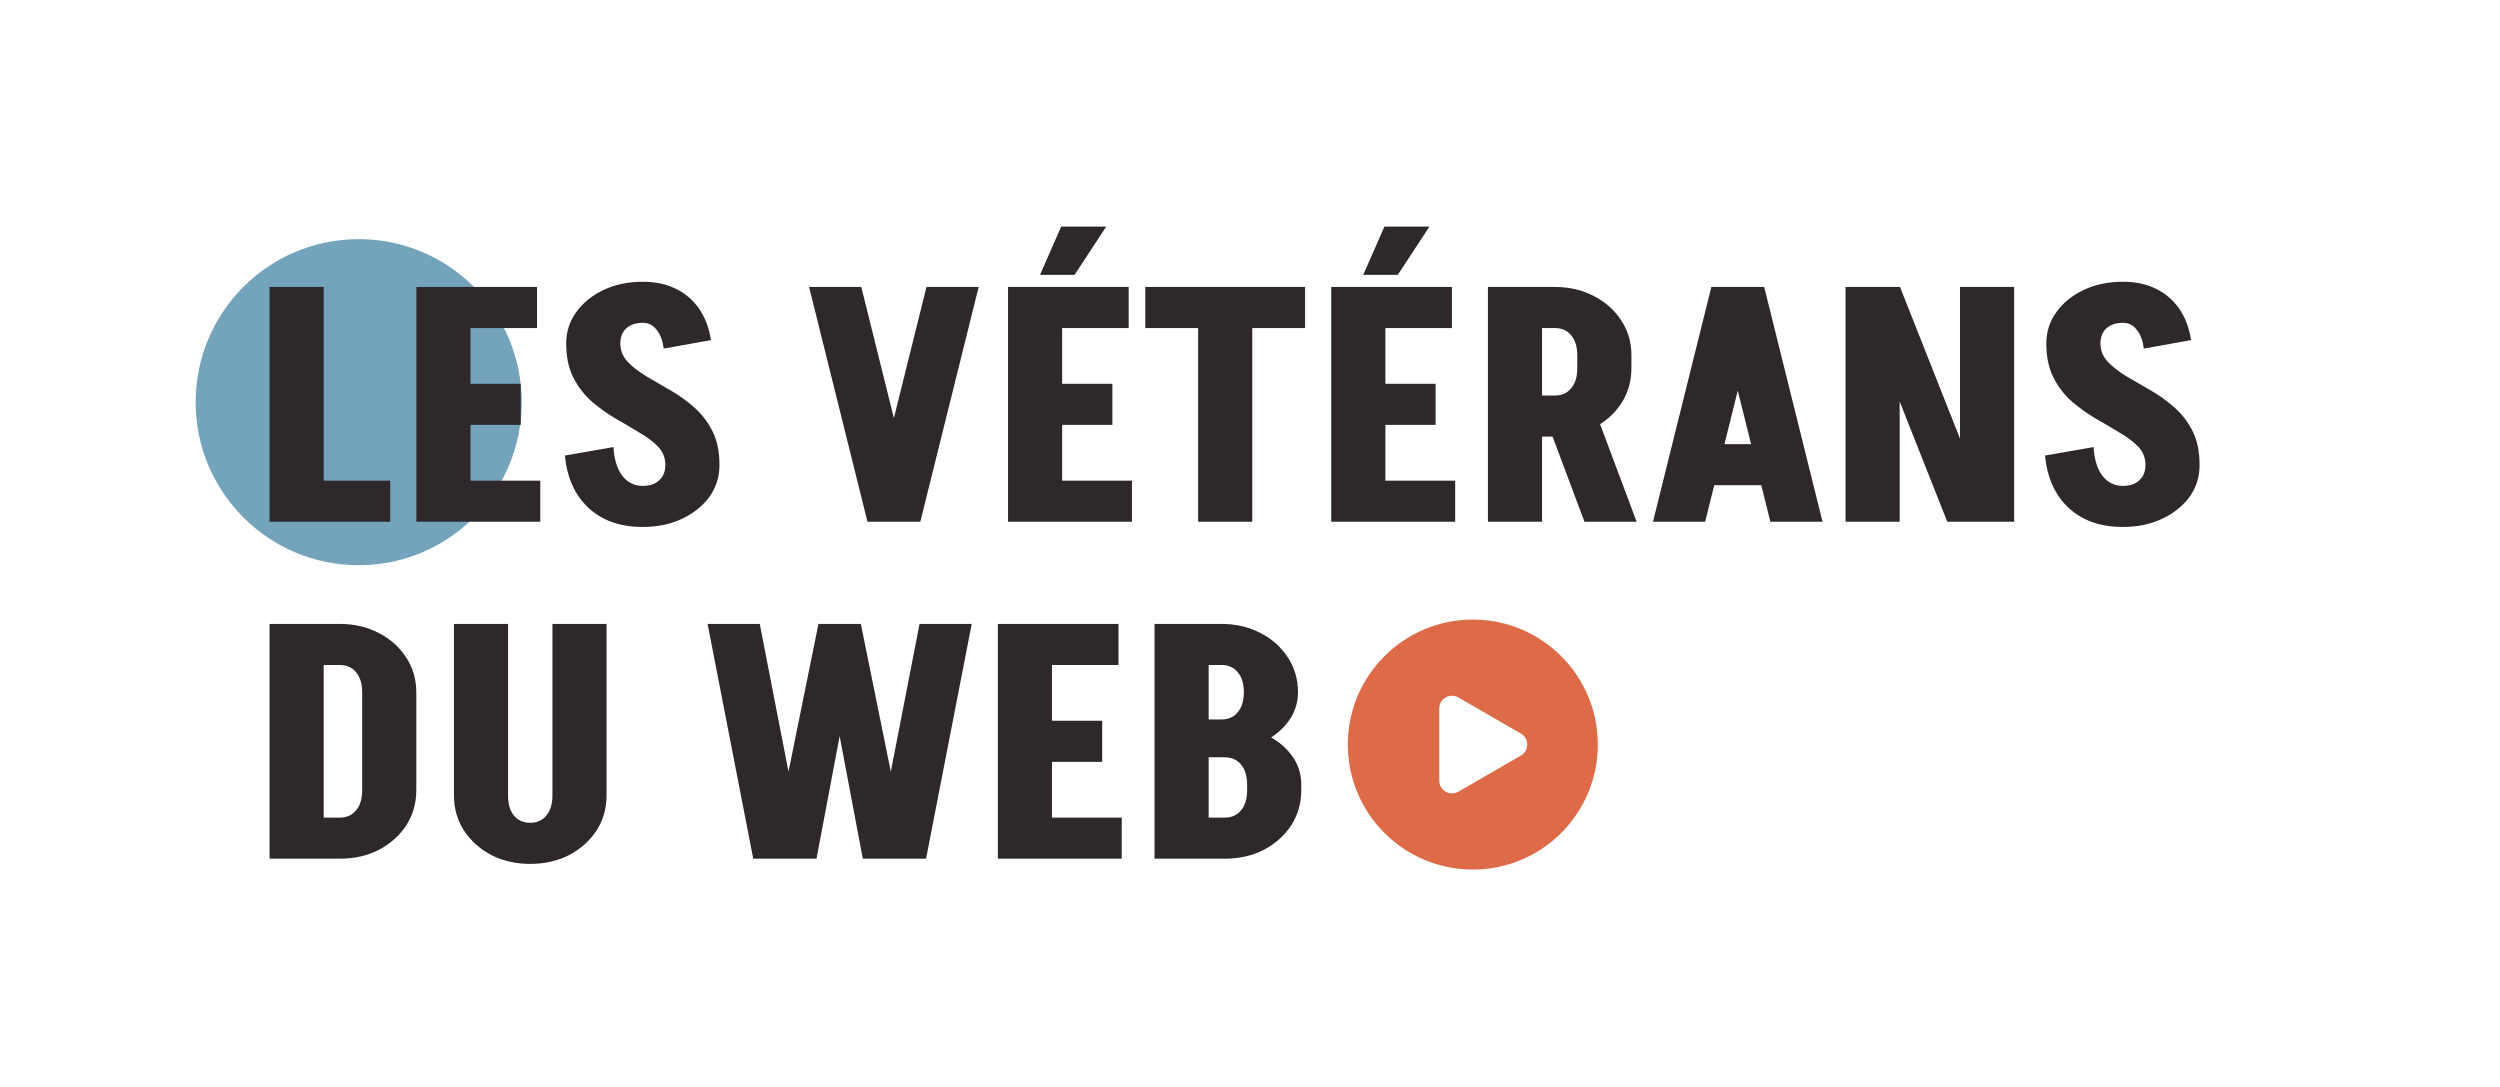 <svg width="230" height="100" viewBox="0 0 230 100" fill="none" xmlns="http://www.w3.org/2000/svg">
<circle cx="33" cy="37" r="15" fill="#74A4BC"/>
<path fill-rule="evenodd" clip-rule="evenodd" d="M135.5 80C141.851 80 147 74.851 147 68.5C147 62.149 141.851 57 135.5 57C129.149 57 124 62.149 124 68.5C124 74.851 129.149 80 135.5 80ZM134.169 72.834L139.919 69.514C140.7 69.064 140.7 67.936 139.919 67.486L134.169 64.166C133.388 63.715 132.412 64.279 132.412 65.18L132.412 71.82C132.412 72.721 133.388 73.285 134.169 72.834Z" fill="#DE6B48"/>
<path d="M28.88 48V44.22H35.9V48H28.88ZM24.8 48V26.4H29.78V48H24.8ZM42.086 48V44.22H49.706V48H42.086ZM42.086 39.09V35.31H47.906V39.09H42.086ZM38.306 26.4H43.286V48H38.306V26.4ZM42.386 26.4H49.406V30.18H42.386V26.4ZM61.21 42.78C61.21 42.12 60.99 41.56 60.55 41.1C60.11 40.64 59.54 40.21 58.84 39.81C58.16 39.39 57.43 38.96 56.65 38.52C55.87 38.06 55.13 37.53 54.43 36.93C53.75 36.33 53.19 35.6 52.75 34.74C52.31 33.88 52.09 32.83 52.09 31.59H57.07C57.07 32.23 57.29 32.79 57.73 33.27C58.17 33.73 58.73 34.17 59.41 34.59C60.11 34.99 60.85 35.42 61.63 35.88C62.41 36.32 63.14 36.84 63.82 37.44C64.52 38.04 65.09 38.77 65.53 39.63C65.97 40.49 66.19 41.54 66.19 42.78H61.21ZM52.09 31.62C52.09 30.52 52.4 29.55 53.02 28.71C53.64 27.85 54.48 27.17 55.54 26.67C56.6 26.17 57.8 25.92 59.14 25.92V29.7C58.5 29.7 57.99 29.87 57.61 30.21C57.25 30.55 57.07 31.02 57.07 31.62H52.09ZM66.19 42.78C66.19 43.88 65.88 44.86 65.26 45.72C64.64 46.56 63.8 47.23 62.74 47.73C61.68 48.23 60.48 48.48 59.14 48.48V44.7C59.78 44.7 60.28 44.53 60.64 44.19C61.02 43.85 61.21 43.38 61.21 42.78H66.19ZM61.06 32.07C60.96 31.31 60.74 30.73 60.4 30.33C60.08 29.91 59.66 29.7 59.14 29.7V25.92C60.28 25.92 61.28 26.13 62.14 26.55C63.02 26.97 63.74 27.58 64.3 28.38C64.86 29.18 65.23 30.15 65.41 31.29L61.06 32.07ZM56.44 41.13C56.5 42.25 56.77 43.13 57.25 43.77C57.73 44.39 58.36 44.7 59.14 44.7V48.48C57.08 48.48 55.42 47.9 54.16 46.74C52.9 45.58 52.17 43.97 51.97 41.91L56.44 41.13ZM79.867 48L85.237 26.4H90.037L84.667 48H79.867ZM79.807 48L74.437 26.4H79.237L84.607 48H79.807ZM98.859 25.29H95.68L97.629 20.85H101.769L98.859 25.29ZM96.519 48V44.22H104.139V48H96.519ZM96.519 39.09V35.31H102.339V39.09H96.519ZM92.74 26.4H97.719V48H92.74V26.4ZM96.82 26.4H103.839V30.18H96.82V26.4ZM105.368 30.18V26.4H120.068V30.18H105.368ZM110.228 48V26.4H115.208V48H110.228ZM128.596 25.29H125.416L127.366 20.85H131.506L128.596 25.29ZM126.256 48V44.22H133.876V48H126.256ZM126.256 39.09V35.31H132.076V39.09H126.256ZM122.476 26.4H127.456V48H122.476V26.4ZM126.556 26.4H133.576V30.18H126.556V26.4ZM145.77 48L142.05 38.07H146.85L150.57 48H145.77ZM141.57 40.17V36.39H143.07V40.17H141.57ZM141.57 30.18V26.4H143.07V30.18H141.57ZM145.11 33.9V32.67H150.09V33.9H145.11ZM150.09 32.7H145.11C145.11 31.9 144.92 31.28 144.54 30.84C144.18 30.4 143.68 30.18 143.04 30.18V26.4C144.38 26.4 145.58 26.68 146.64 27.24C147.7 27.78 148.54 28.53 149.16 29.49C149.78 30.43 150.09 31.5 150.09 32.7ZM150.09 33.87C150.09 35.07 149.78 36.15 149.16 37.11C148.54 38.05 147.7 38.8 146.64 39.36C145.58 39.9 144.38 40.17 143.04 40.17V36.39C143.68 36.39 144.18 36.17 144.54 35.73C144.92 35.29 145.11 34.67 145.11 33.87H150.09ZM136.89 48V26.4H141.87V48H136.89ZM156.664 44.64V40.86H164.344V44.64H156.664ZM162.244 26.4L156.874 48H152.074L157.444 26.4H162.244ZM162.304 26.4L167.674 48H162.874L157.504 26.4H162.304ZM179.15 48L170.6 26.4H174.8L183.35 48H179.15ZM169.79 48V26.4H174.77V48H169.79ZM180.32 48V26.4H185.3V48H180.32ZM197.382 42.78C197.382 42.12 197.162 41.56 196.722 41.1C196.282 40.64 195.712 40.21 195.012 39.81C194.332 39.39 193.602 38.96 192.822 38.52C192.042 38.06 191.302 37.53 190.602 36.93C189.922 36.33 189.362 35.6 188.922 34.74C188.482 33.88 188.262 32.83 188.262 31.59H193.242C193.242 32.23 193.462 32.79 193.902 33.27C194.342 33.73 194.902 34.17 195.582 34.59C196.282 34.99 197.022 35.42 197.802 35.88C198.582 36.32 199.312 36.84 199.992 37.44C200.692 38.04 201.262 38.77 201.702 39.63C202.142 40.49 202.362 41.54 202.362 42.78H197.382ZM188.262 31.62C188.262 30.52 188.572 29.55 189.192 28.71C189.812 27.85 190.652 27.17 191.712 26.67C192.772 26.17 193.972 25.92 195.312 25.92V29.7C194.672 29.7 194.162 29.87 193.782 30.21C193.422 30.55 193.242 31.02 193.242 31.62H188.262ZM202.362 42.78C202.362 43.88 202.052 44.86 201.432 45.72C200.812 46.56 199.972 47.23 198.912 47.73C197.852 48.23 196.652 48.48 195.312 48.48V44.7C195.952 44.7 196.452 44.53 196.812 44.19C197.192 43.85 197.382 43.38 197.382 42.78H202.362ZM197.232 32.07C197.132 31.31 196.912 30.73 196.572 30.33C196.252 29.91 195.832 29.7 195.312 29.7V25.92C196.452 25.92 197.452 26.13 198.312 26.55C199.192 26.97 199.912 27.58 200.472 28.38C201.032 29.18 201.402 30.15 201.582 31.29L197.232 32.07ZM192.612 41.13C192.672 42.25 192.942 43.13 193.422 43.77C193.902 44.39 194.532 44.7 195.312 44.7V48.48C193.252 48.48 191.592 47.9 190.332 46.74C189.072 45.58 188.342 43.97 188.142 41.91L192.612 41.13ZM33.32 72.76V63.67H38.3V72.76H33.32ZM29.18 79V75.22H31.25V79H29.18ZM29.18 61.18V57.4H31.25V61.18H29.18ZM29.18 61.18V57.4H31.25V61.18H29.18ZM38.3 63.7H33.32C33.32 62.9 33.13 62.28 32.75 61.84C32.39 61.4 31.89 61.18 31.25 61.18V57.4C32.59 57.4 33.79 57.68 34.85 58.24C35.91 58.78 36.75 59.53 37.37 60.49C37.99 61.43 38.3 62.5 38.3 63.7ZM38.3 72.7C38.3 73.9 37.99 74.98 37.37 75.94C36.75 76.88 35.91 77.63 34.85 78.19C33.79 78.73 32.59 79 31.25 79V75.22C31.89 75.22 32.39 75 32.75 74.56C33.13 74.12 33.32 73.5 33.32 72.7H38.3ZM24.8 79V57.4H29.78V79H24.8ZM50.823 73.21V57.4H55.803V73.21H50.823ZM41.763 73.21V57.4H46.743V73.21H41.763ZM55.803 73.18C55.803 74.38 55.493 75.46 54.873 76.42C54.253 77.36 53.413 78.11 52.353 78.67C51.293 79.21 50.093 79.48 48.753 79.48V75.7C49.393 75.7 49.893 75.48 50.253 75.04C50.633 74.6 50.823 73.98 50.823 73.18H55.803ZM41.763 73.18H46.743C46.743 73.98 46.923 74.6 47.283 75.04C47.663 75.48 48.173 75.7 48.813 75.7V79.48C47.473 79.48 46.273 79.21 45.213 78.67C44.153 78.11 43.313 77.36 42.693 76.42C42.073 75.46 41.763 74.38 41.763 73.18ZM79.378 79L75.298 57.4H79.198L83.578 79H79.378ZM69.298 79L65.098 57.4H69.898L74.098 79H69.298ZM70.918 79L75.298 57.4H79.198L75.118 79H70.918ZM80.398 79L84.598 57.4H89.398L85.198 79H80.398ZM95.582 79V75.22H103.202V79H95.582ZM95.582 70.09V66.31H101.402V70.09H95.582ZM91.802 57.4H96.782V79H91.802V57.4ZM95.882 57.4H102.902V61.18H95.882V57.4ZM112.366 69.07V66.19C113.006 66.19 113.506 65.97 113.866 65.53C114.246 65.09 114.436 64.47 114.436 63.67H119.416C119.416 64.69 119.106 65.61 118.486 66.43C117.866 67.25 117.026 67.9 115.966 68.38C114.906 68.84 113.706 69.07 112.366 69.07ZM110.896 79V75.22H112.696V79H110.896ZM110.896 69.67V66.19H112.666V69.67H110.896ZM114.736 72.73V72.16H119.716V72.73H114.736ZM114.736 72.19C114.736 71.39 114.546 70.77 114.166 70.33C113.806 69.89 113.306 69.67 112.666 69.67V66.79C114.006 66.79 115.206 67.03 116.266 67.51C117.326 67.97 118.166 68.61 118.786 69.43C119.406 70.23 119.716 71.15 119.716 72.19H114.736ZM110.896 61.18V57.4H112.396V61.18H110.896ZM119.416 63.7H114.436C114.436 62.9 114.246 62.28 113.866 61.84C113.506 61.4 113.006 61.18 112.366 61.18V57.4C113.706 57.4 114.906 57.68 115.966 58.24C117.026 58.78 117.866 59.53 118.486 60.49C119.106 61.43 119.416 62.5 119.416 63.7ZM119.716 72.7C119.716 73.9 119.406 74.98 118.786 75.94C118.166 76.88 117.326 77.63 116.266 78.19C115.206 78.73 114.006 79 112.666 79V75.22C113.306 75.22 113.806 75 114.166 74.56C114.546 74.12 114.736 73.5 114.736 72.7H119.716ZM106.216 79V57.4H111.196V79H106.216Z" fill="#2E282A"/>
</svg>
